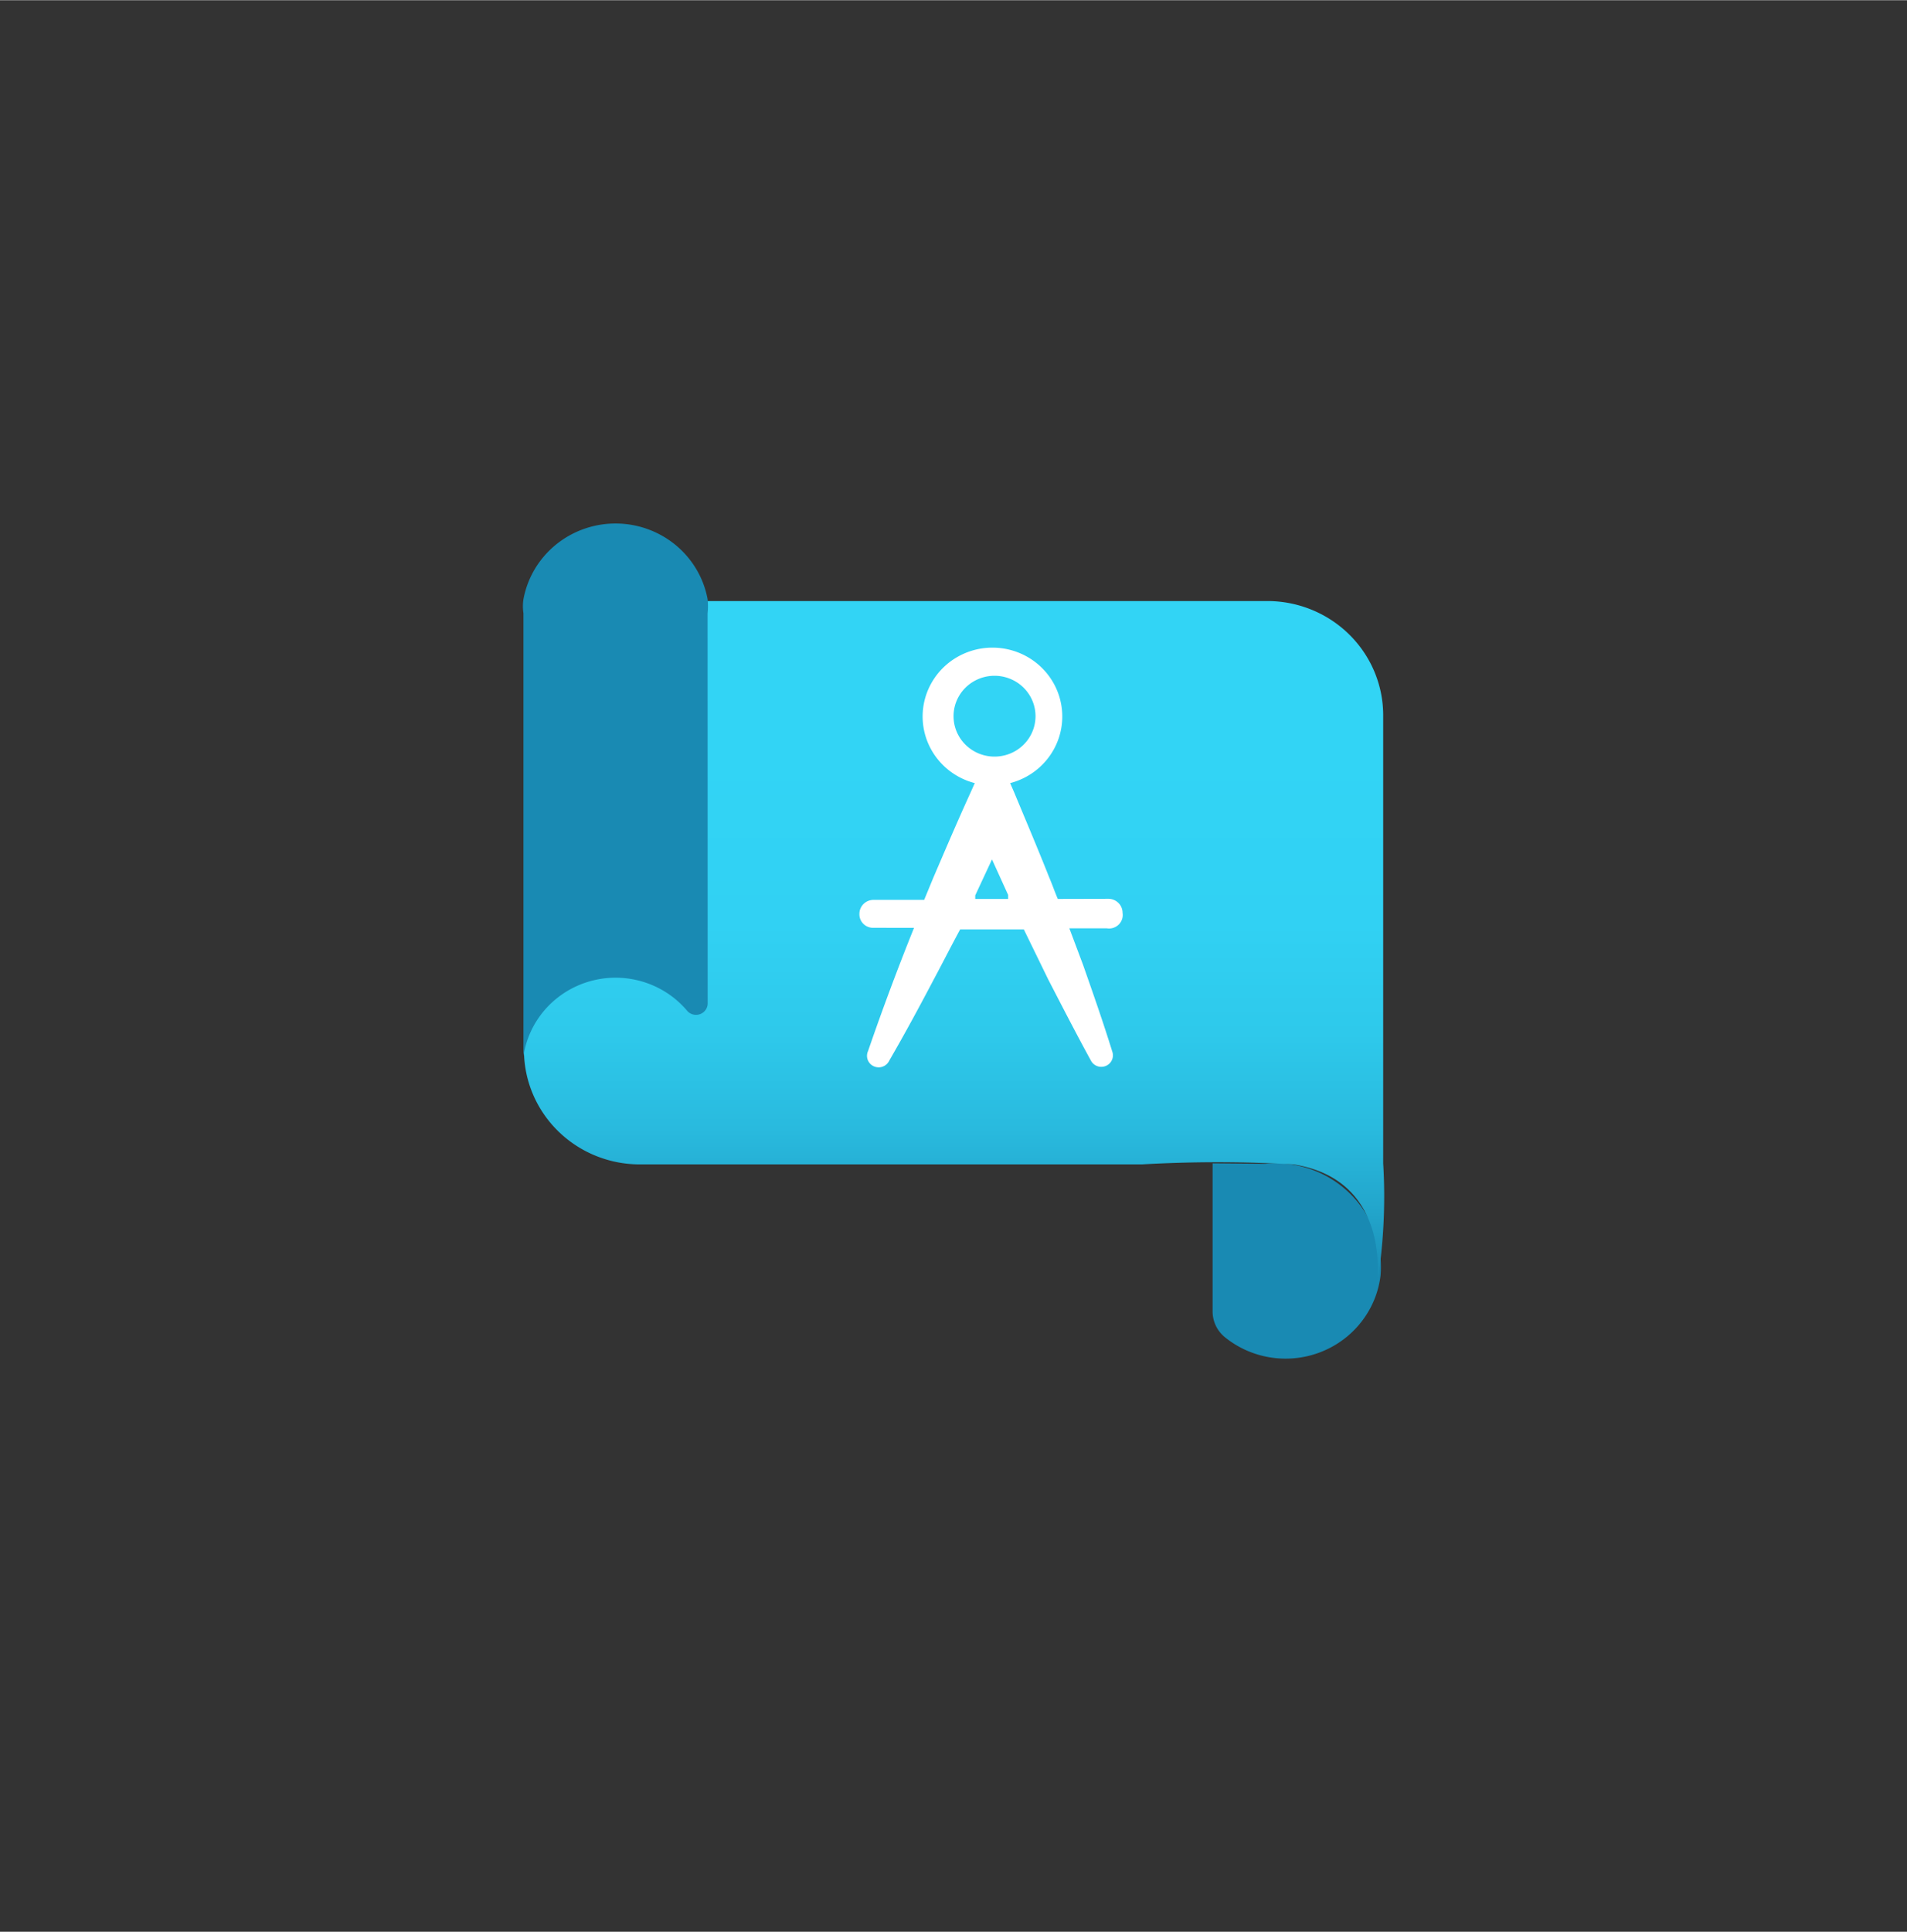 <?xml version="1.0" encoding="UTF-8" standalone="no"?>
<!DOCTYPE svg PUBLIC "-//W3C//DTD SVG 1.1//EN" "http://www.w3.org/Graphics/SVG/1.1/DTD/svg11.dtd">
<!-- Generated by Microsoft Visio, SVG Export Blueprint.svg Page-1 -->
<svg xmlns="http://www.w3.org/2000/svg" xmlns:xlink="http://www.w3.org/1999/xlink" xmlns:ev="http://www.w3.org/2001/xml-events"
		width="1.722in" height="1.744in" viewBox="0 0 124.002 125.559" xml:space="preserve" color-interpolation-filters="sRGB"
		class="st4">
	<rect x="0" y="0" width="124.002" height="125.559" fill="#333333" stroke="none"/>
	<style type="text/css">
	<![CDATA[
		.st1 {fill:#198ab3;stroke:none;stroke-linecap:butt;stroke-width:34}
		.st2 {fill:url(#grad0-8);stroke:none;stroke-linecap:butt;stroke-width:34}
		.st3 {fill:#ffffff;stroke:none;stroke-linecap:butt;stroke-width:34}
		.st4 {fill:none;fill-rule:evenodd;font-size:12px;overflow:visible;stroke-linecap:square;stroke-miterlimit:3}
	]]>
	</style>

	<defs id="Patterns_And_Gradients">
		<linearGradient id="grad0-8" x1="0" y1="0" x2="1" y2="0" gradientTransform="rotate(-90 0.5 0.5)">
			<stop offset="0" stop-color="#198ab3" stop-opacity="1"/>
			<stop offset="0" stop-color="#198ab3" stop-opacity="1"/>
			<stop offset="0.11" stop-color="#22a5cb" stop-opacity="1"/>
			<stop offset="0.23" stop-color="#29bade" stop-opacity="1"/>
			<stop offset="0.37" stop-color="#2ec9eb" stop-opacity="1"/>
			<stop offset="0.53" stop-color="#31d1f3" stop-opacity="1"/>
			<stop offset="0.78" stop-color="#32d4f5" stop-opacity="1"/>
		</linearGradient>
	</defs>
	<g>
		<title>Page-1</title>
		<g id="group3400-1" transform="translate(34,-37.701)">
			<title>Blueprint</title>
			<g id="group3401-2">
				<title>Icon-manage-304</title>
				<g id="shape3402-3" transform="translate(44.849,2.84217E-13)">
					<title>Sheet.3402</title>
					<path d="M3.42 113.34 A6.843 6.747 0 0 1 10.92 120.61 A6.218 6.131 0 0 1 0.86 124.66 A2.204 2.173
								 0 0 1 0 122.91 L0 113.31 L3.42 113.34 Z" class="st1"/>
				</g>
				<g id="shape3403-5" transform="translate(0.071,-4.171)">
					<title>Sheet.3403</title>
					<path d="M55.87 117.48 L55.87 88.29 A7.534 7.428 -180 0 0 48.33 80.93 L0 80.93 L0 110.12 A7.534 7.428
								 -180 0 0 7.53 117.55 L40.17 117.55 A84.752 83.557 0 0 1 50.04 117.55 C56.62 118.59 55.44 125.56
								 55.44 125.56 A36.618 36.102 -180 0 0 55.87 117.48 Z" class="st2"/>
				</g>
				<g id="shape3404-9" transform="translate(0,-18.995)">
					<title>Sheet.3404</title>
					<path d="M0.04 125.56 L0.04 125.33 A6.054 5.968 0 0 1 10.7 122.41 a0.757 0.746 -180 0 0 1.316 -0.487
								 L12.01 96.56 A4.474 4.411 -180 0 0 12.01 95.62 A6.087 6.001 -180 0 0 0.04 95.62 A3.027 2.984
								 -180 0 0 0.04 96.56 L0.04 125.56 Z" class="st1"/>
				</g>
				<g id="shape3405-11" transform="translate(21.884,-18.557)">
					<title>Sheet.3405</title>
					<path d="M17.11 115.58 a0.921 0.908 -180 0 0 -0.921 -0.908 L12.9 114.68 C12.7 114.22 12.54 113.74
								 12.34 113.28 C11.61 111.43 10.82 109.58 10.07 107.77 L9.8 107.15 A4.54 4.476 -180 1 0 7.5 107.15
								 L7.21 107.8 C6.38 109.62 5.59 111.47 4.8 113.31 L4.21 114.74 L0.92 114.74 a0.921 0.908 -180
								 0 0 -0.921 0.908 a0.888 0.876 -180 0 0 0.921 0.908 L3.55 116.56 A170.87 168.46
								 -180 0 0 0.56 124.57 a0.758 0.748 -180 0 0 1.382 0.616 C2.96 123.43 3.92 121.65 4.84 119.9
								 C5.43 118.8 5.99 117.69 6.55 116.66 L10.69 116.66 L12.27 119.9 C13.19 121.68 14.11 123.47 15.07
								 125.22 a0.757 0.746 -180 0 0 1.382 -0.584 C15.86 122.72 15.2 120.84 14.54 118.96 L13.65
								 116.59 L16.09 116.59 a0.888 0.876 -180 0 0 1.02 -1.006 ZM6.12 102.8 A2.665 2.627 0
								 0 1 11.45 102.8 A2.665 2.627 0 0 1 6.12 102.8 ZM7.53 114.68 L7.53 114.45 L8.62 112.11 L9.67
								 114.42 L9.67 114.68 L7.53 114.68 Z" class="st3"/>
				</g>
			</g>
		</g>
	</g>
</svg>
